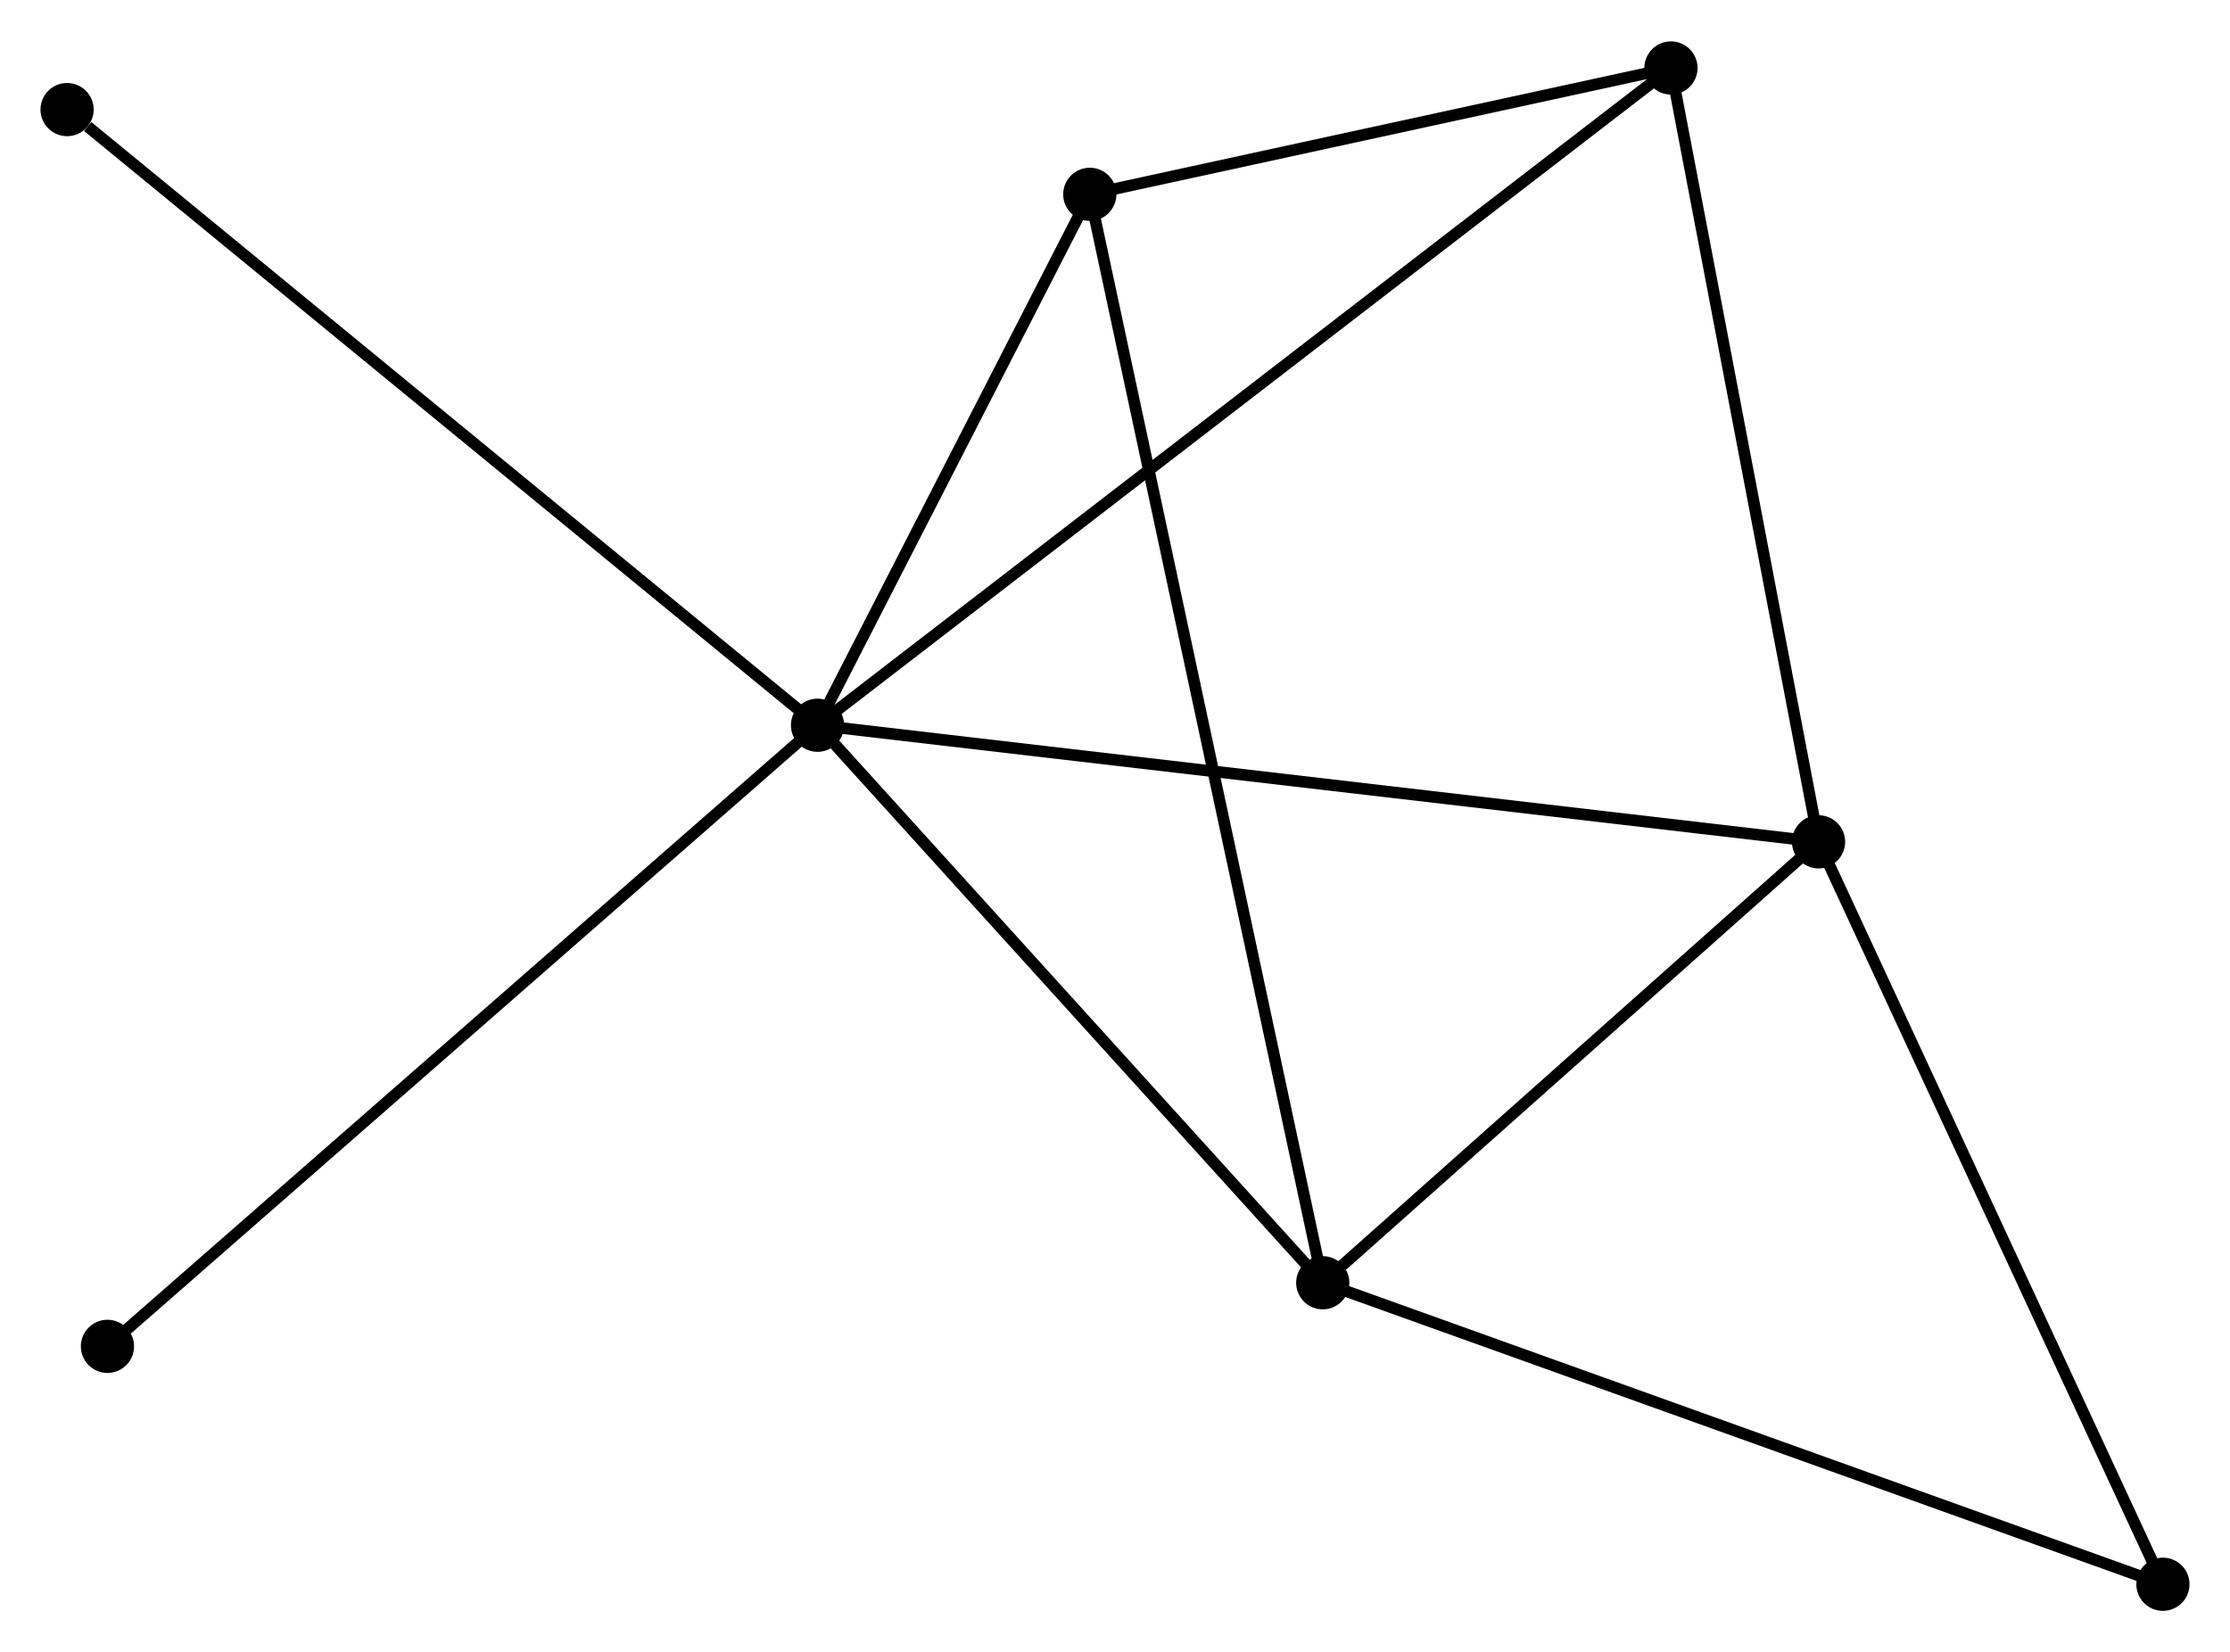 <?xml version="1.0" encoding="UTF-8" standalone="no"?>
<!DOCTYPE svg PUBLIC "-//W3C//DTD SVG 1.1//EN"
 "http://www.w3.org/Graphics/SVG/1.1/DTD/svg11.dtd">
<!-- Generated by graphviz version 2.36.0 (20140111.2315)
 -->
<!-- Title: %3 Pages: 1 -->
<svg width="193pt" height="143pt"
 viewBox="0.00 0.00 192.82 142.71" xmlns="http://www.w3.org/2000/svg" xmlns:xlink="http://www.w3.org/1999/xlink">
<g id="graph0" class="graph" transform="scale(1 1) rotate(0) translate(4 138.705)">
<title>%3</title>
<!-- 0 -->
<g id="node1" class="node"><title>0</title>
<ellipse fill="black" stroke="black" cx="66.688" cy="-76.075" rx="1.8" ry="1.8"/>
</g>
<!-- 1 -->
<g id="node2" class="node"><title>1</title>
<ellipse fill="black" stroke="black" cx="153.243" cy="-65.994" rx="1.8" ry="1.8"/>
</g>
<!-- 0&#45;&#45;1 -->
<g id="edge1" class="edge"><title>0&#45;&#45;1</title>
<path fill="none" stroke="black" d="M68.496,-75.865C79.76,-74.553 140.21,-67.512 151.445,-66.203"/>
</g>
<!-- 2 -->
<g id="node3" class="node"><title>2</title>
<ellipse fill="black" stroke="black" cx="110.373" cy="-27.869" rx="1.8" ry="1.8"/>
</g>
<!-- 0&#45;&#45;2 -->
<g id="edge2" class="edge"><title>0&#45;&#45;2</title>
<path fill="none" stroke="black" d="M68.142,-74.471C74.774,-67.152 102.133,-36.962 108.87,-29.528"/>
</g>
<!-- 3 -->
<g id="node4" class="node"><title>3</title>
<ellipse fill="black" stroke="black" cx="90.23" cy="-121.981" rx="1.8" ry="1.8"/>
</g>
<!-- 0&#45;&#45;3 -->
<g id="edge3" class="edge"><title>0&#45;&#45;3</title>
<path fill="none" stroke="black" d="M67.7,-78.048C71.572,-85.599 85.428,-112.617 89.248,-120.067"/>
</g>
<!-- 4 -->
<g id="node5" class="node"><title>4</title>
<ellipse fill="black" stroke="black" cx="140.481" cy="-132.905" rx="1.8" ry="1.8"/>
</g>
<!-- 0&#45;&#45;4 -->
<g id="edge4" class="edge"><title>0&#45;&#45;4</title>
<path fill="none" stroke="black" d="M68.23,-77.262C77.833,-84.658 129.369,-124.348 138.948,-131.725"/>
</g>
<!-- 6 -->
<g id="node6" class="node"><title>6</title>
<ellipse fill="black" stroke="black" cx="1.8" cy="-129.308" rx="1.8" ry="1.8"/>
</g>
<!-- 0&#45;&#45;6 -->
<g id="edge5" class="edge"><title>0&#45;&#45;6</title>
<path fill="none" stroke="black" d="M65.084,-77.391C56.185,-84.692 12.94,-120.17 3.586,-127.843"/>
</g>
<!-- 7 -->
<g id="node7" class="node"><title>7</title>
<ellipse fill="black" stroke="black" cx="5.291" cy="-22.369" rx="1.8" ry="1.8"/>
</g>
<!-- 0&#45;&#45;7 -->
<g id="edge6" class="edge"><title>0&#45;&#45;7</title>
<path fill="none" stroke="black" d="M65.171,-74.748C56.75,-67.382 15.831,-31.589 6.981,-23.847"/>
</g>
<!-- 1&#45;&#45;2 -->
<g id="edge7" class="edge"><title>1&#45;&#45;2</title>
<path fill="none" stroke="black" d="M151.816,-64.725C145.308,-58.937 118.459,-35.06 111.849,-29.181"/>
</g>
<!-- 1&#45;&#45;4 -->
<g id="edge8" class="edge"><title>1&#45;&#45;4</title>
<path fill="none" stroke="black" d="M152.875,-67.924C151.011,-77.695 142.636,-121.605 140.826,-131.094"/>
</g>
<!-- 5 -->
<g id="node8" class="node"><title>5</title>
<ellipse fill="black" stroke="black" cx="183.02" cy="-1.8" rx="1.8" ry="1.8"/>
</g>
<!-- 1&#45;&#45;5 -->
<g id="edge9" class="edge"><title>1&#45;&#45;5</title>
<path fill="none" stroke="black" d="M154.102,-64.142C158.45,-54.768 177.991,-12.641 182.214,-3.538"/>
</g>
<!-- 2&#45;&#45;3 -->
<g id="edge10" class="edge"><title>2&#45;&#45;3</title>
<path fill="none" stroke="black" d="M109.953,-29.835C107.331,-42.082 93.263,-107.81 90.648,-120.026"/>
</g>
<!-- 2&#45;&#45;5 -->
<g id="edge11" class="edge"><title>2&#45;&#45;5</title>
<path fill="none" stroke="black" d="M112.169,-27.224C122.22,-23.618 171.4,-5.969 181.287,-2.422"/>
</g>
<!-- 3&#45;&#45;4 -->
<g id="edge12" class="edge"><title>3&#45;&#45;4</title>
<path fill="none" stroke="black" d="M92.389,-122.45C100.655,-124.247 130.231,-130.677 138.385,-132.45"/>
</g>
</g>
</svg>
